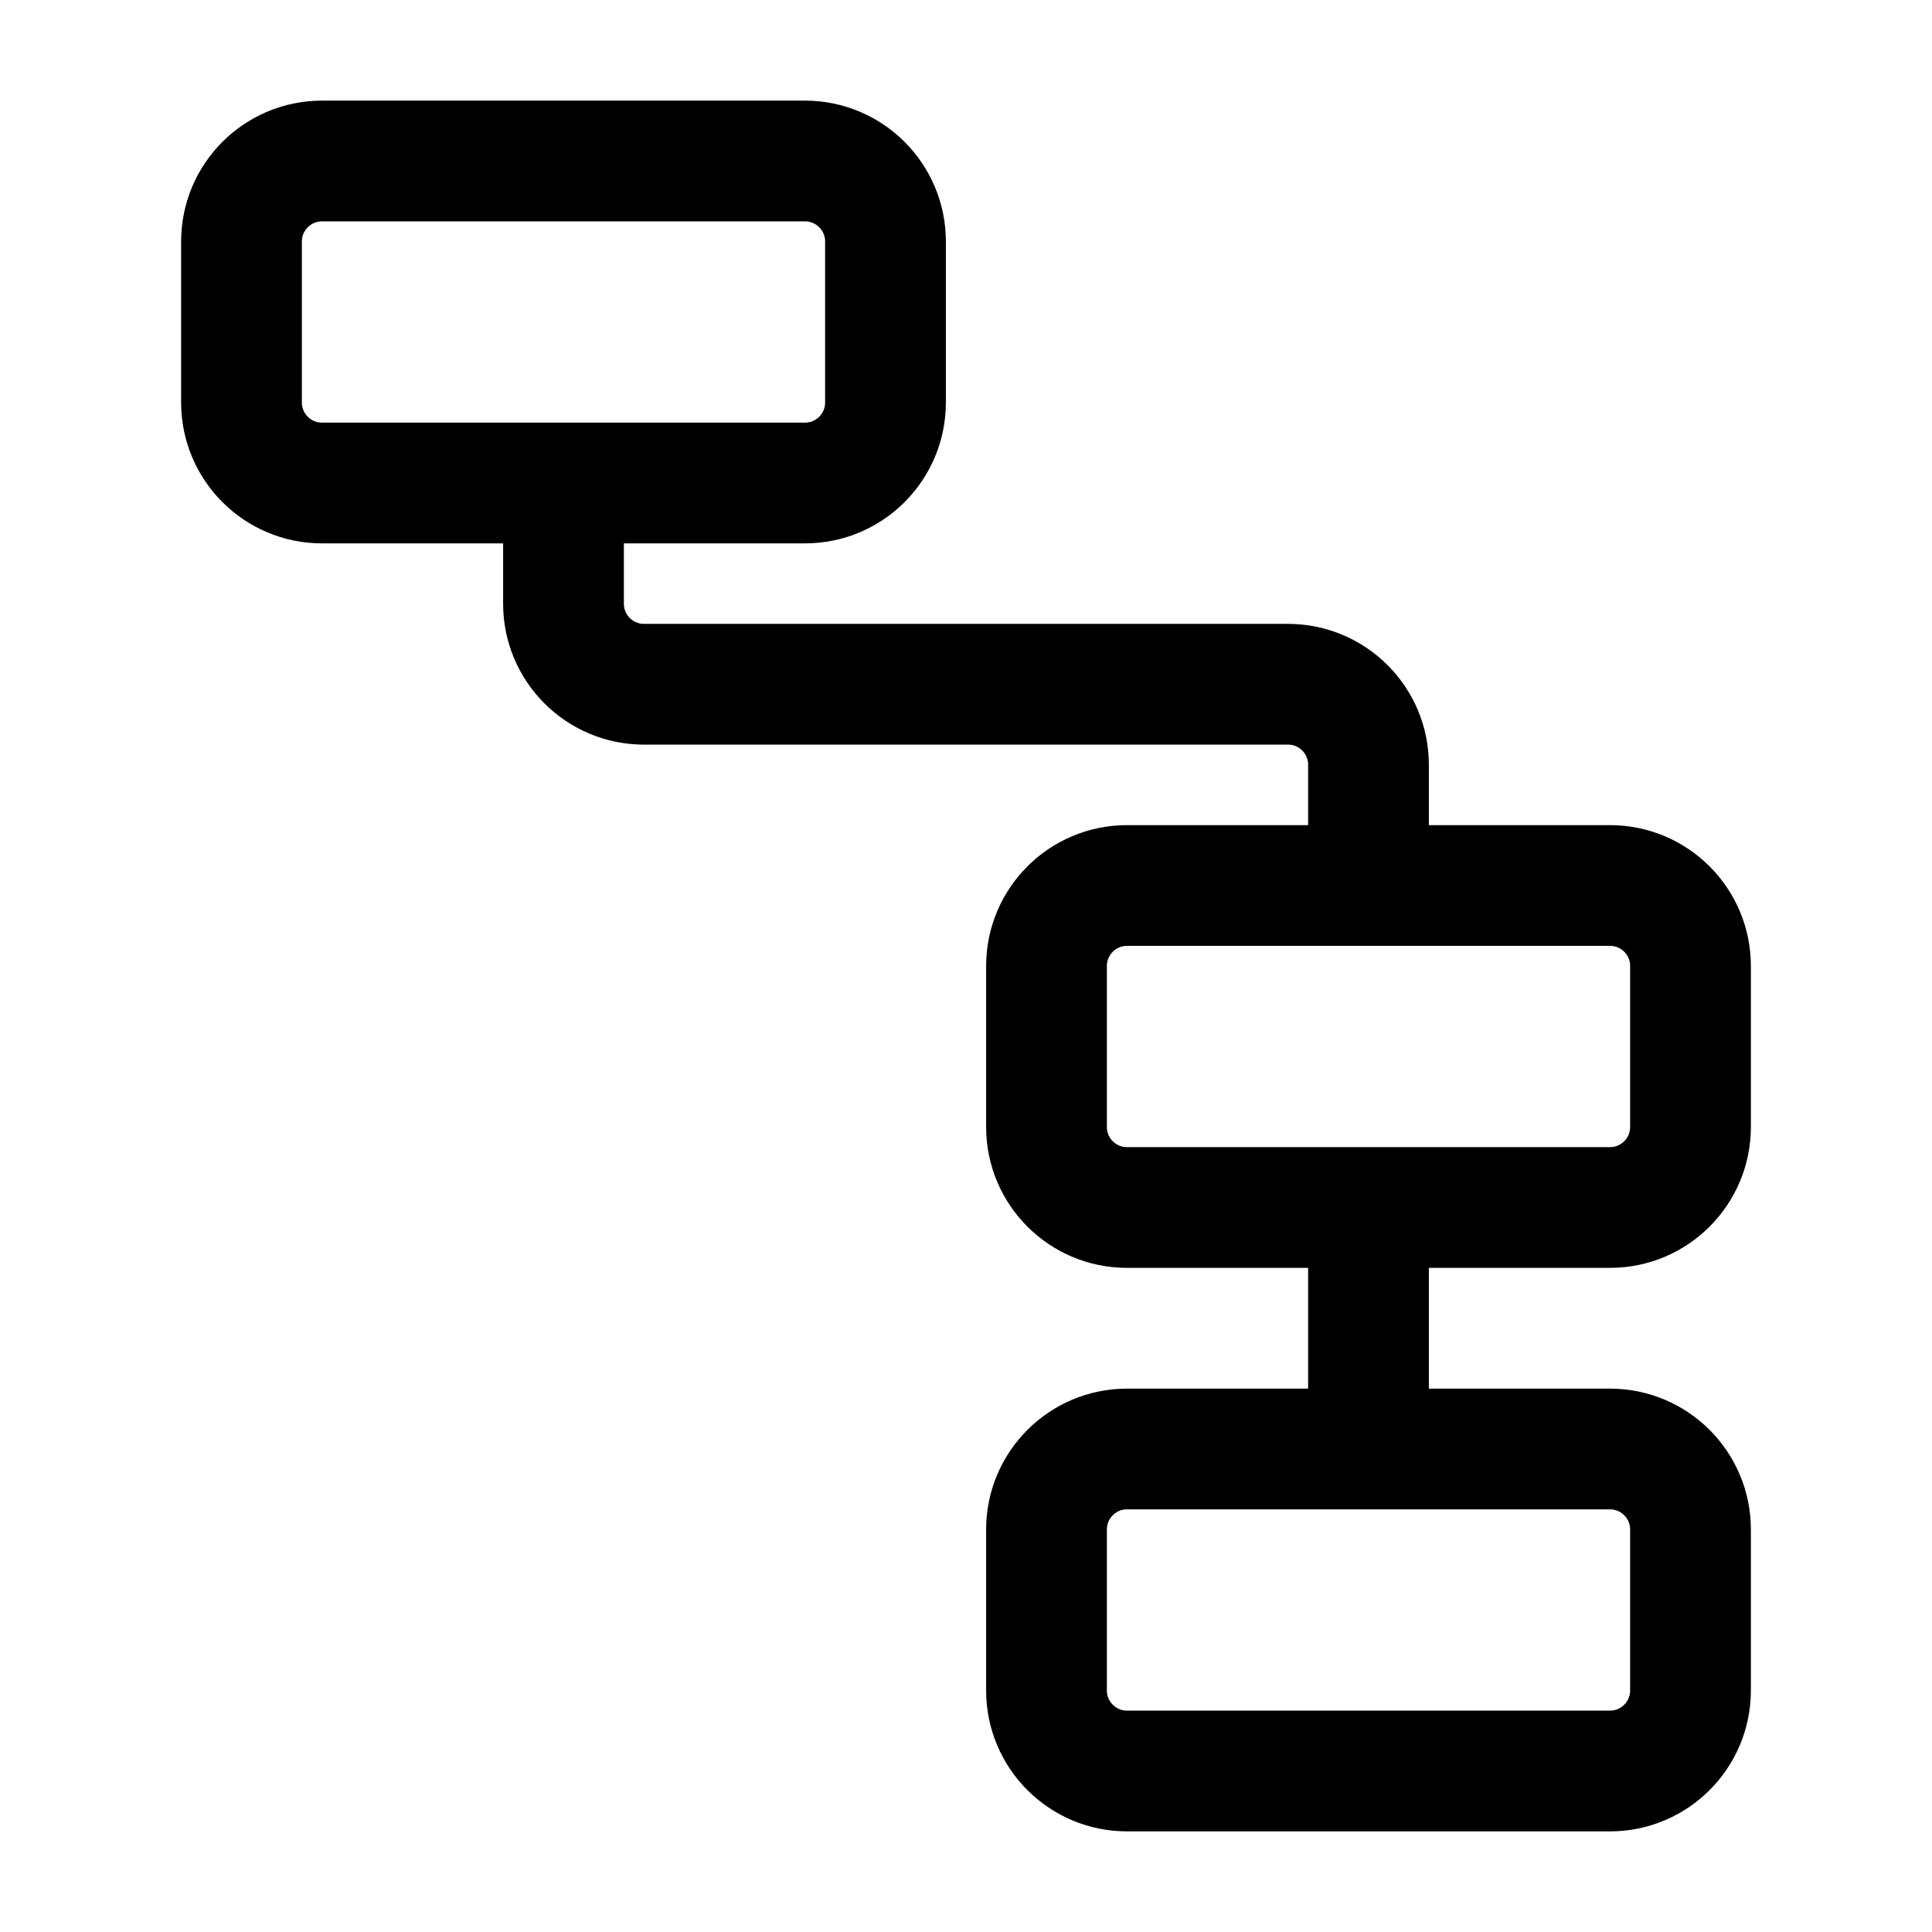 <svg width="24" height="24" viewBox="0 0 24 24" fill="none" xmlns="http://www.w3.org/2000/svg">
    <path d="M11 5V3C11 2.448 10.552 2 10 2H4C3.448 2 3 2.448 3 3V5C3 5.552 3.448 6 4 6H10C10.552 6 11 5.552 11 5Z" stroke="currentColor" stroke-width="1.5" stroke-linejoin="round"/>
    <path d="M21 14V12C21 11.448 20.552 11 20 11H14C13.448 11 13 11.448 13 12V14C13 14.552 13.448 15 14 15H20C20.552 15 21 14.552 21 14Z" stroke="currentColor" stroke-width="1.5" stroke-linejoin="round"/>
    <path d="M21 21V19C21 18.448 20.552 18 20 18H14C13.448 18 13 18.448 13 19V21C13 21.552 13.448 22 14 22H20C20.552 22 21 21.552 21 21Z" stroke="currentColor" stroke-width="1.5" stroke-linejoin="round"/>
    <path d="M17 11V9.5C17 8.948 16.552 8.5 16 8.5H8C7.448 8.5 7 8.052 7 7.5V6" stroke="currentColor" stroke-width="1.5" stroke-linejoin="round"/>
    <path d="M17 15V18" stroke="currentColor" stroke-width="1.5" stroke-linejoin="round"/>
</svg>
